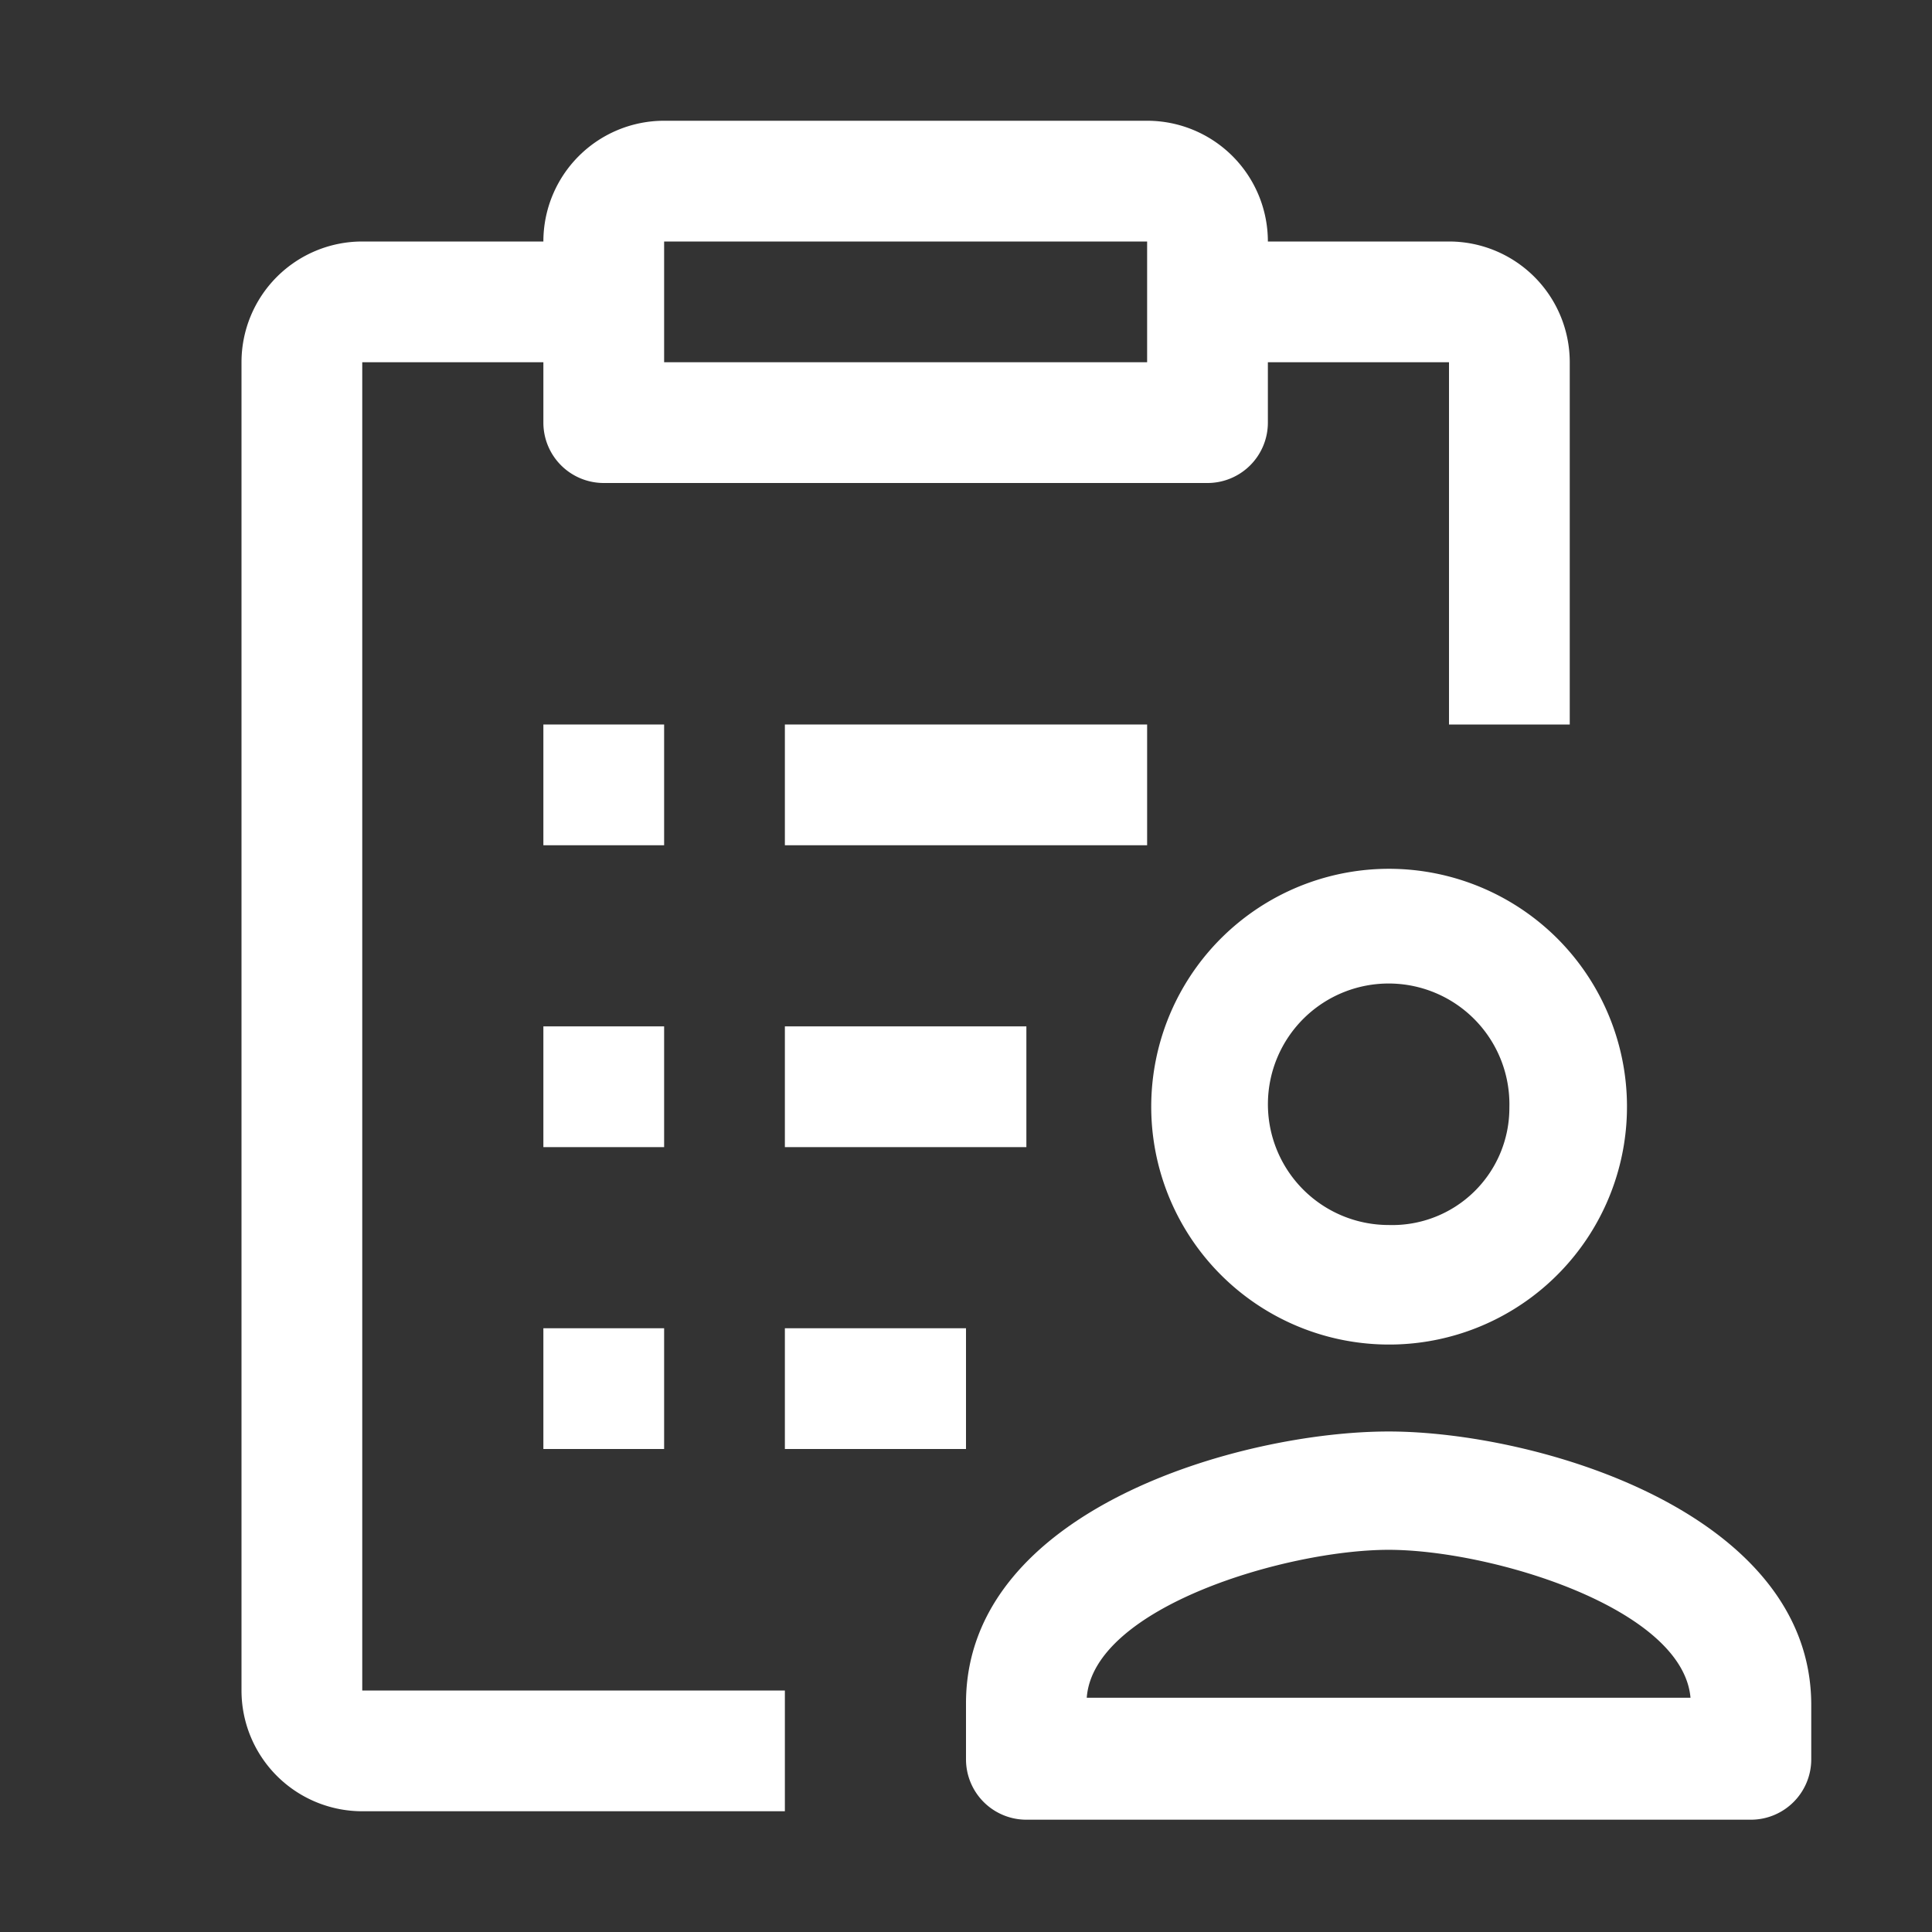 <svg xmlns="http://www.w3.org/2000/svg" viewBox="0 0 32 32"><rect x="0" y="0" width="32" height="32" fill="#333333" stroke="none"/><defs><style>.cls-1{fill:#fff;}</style></defs><g id="icons_copy" data-name="icons copy"><path class="cls-1" d="M23,14.39h0a3.94,3.94,0,1,0,2.8,1.16A3.95,3.95,0,0,0,23,14.39Zm0,5.9A2,2,0,1,1,25,18.34,1.94,1.94,0,0,1,23,20.29Z"/><path class="cls-1" d="M16,28.21v.93a1,1,0,0,0,1,1h0l12,0a1,1,0,0,0,1-1v-.9c0-3.2-4.56-4.53-7-4.53S16,25,16,28.21Zm12-.09H18c.11-1.5,3.31-2.45,5-2.45S27.87,26.63,28,28.12Z"/><path class="cls-1" d="M6,30h7V28H6V6H9V7a1,1,0,0,0,1,1H20a1,1,0,0,0,1-1V6h3v6h2V6a2,2,0,0,0-2-2H21a2,2,0,0,0-2-2H11A2,2,0,0,0,9,4H6A2,2,0,0,0,4,6V28A2,2,0,0,0,6,30ZM11,4h8V6H11Z"/><rect class="cls-1" x="13" y="12" width="6" height="2"/><rect class="cls-1" x="9" y="12" width="2" height="2"/><rect class="cls-1" x="13" y="17" width="4" height="2"/><rect class="cls-1" x="9" y="17" width="2" height="2"/><rect class="cls-1" x="13" y="22" width="3" height="2"/><rect class="cls-1" x="9" y="22" width="2" height="2"/></g></svg>